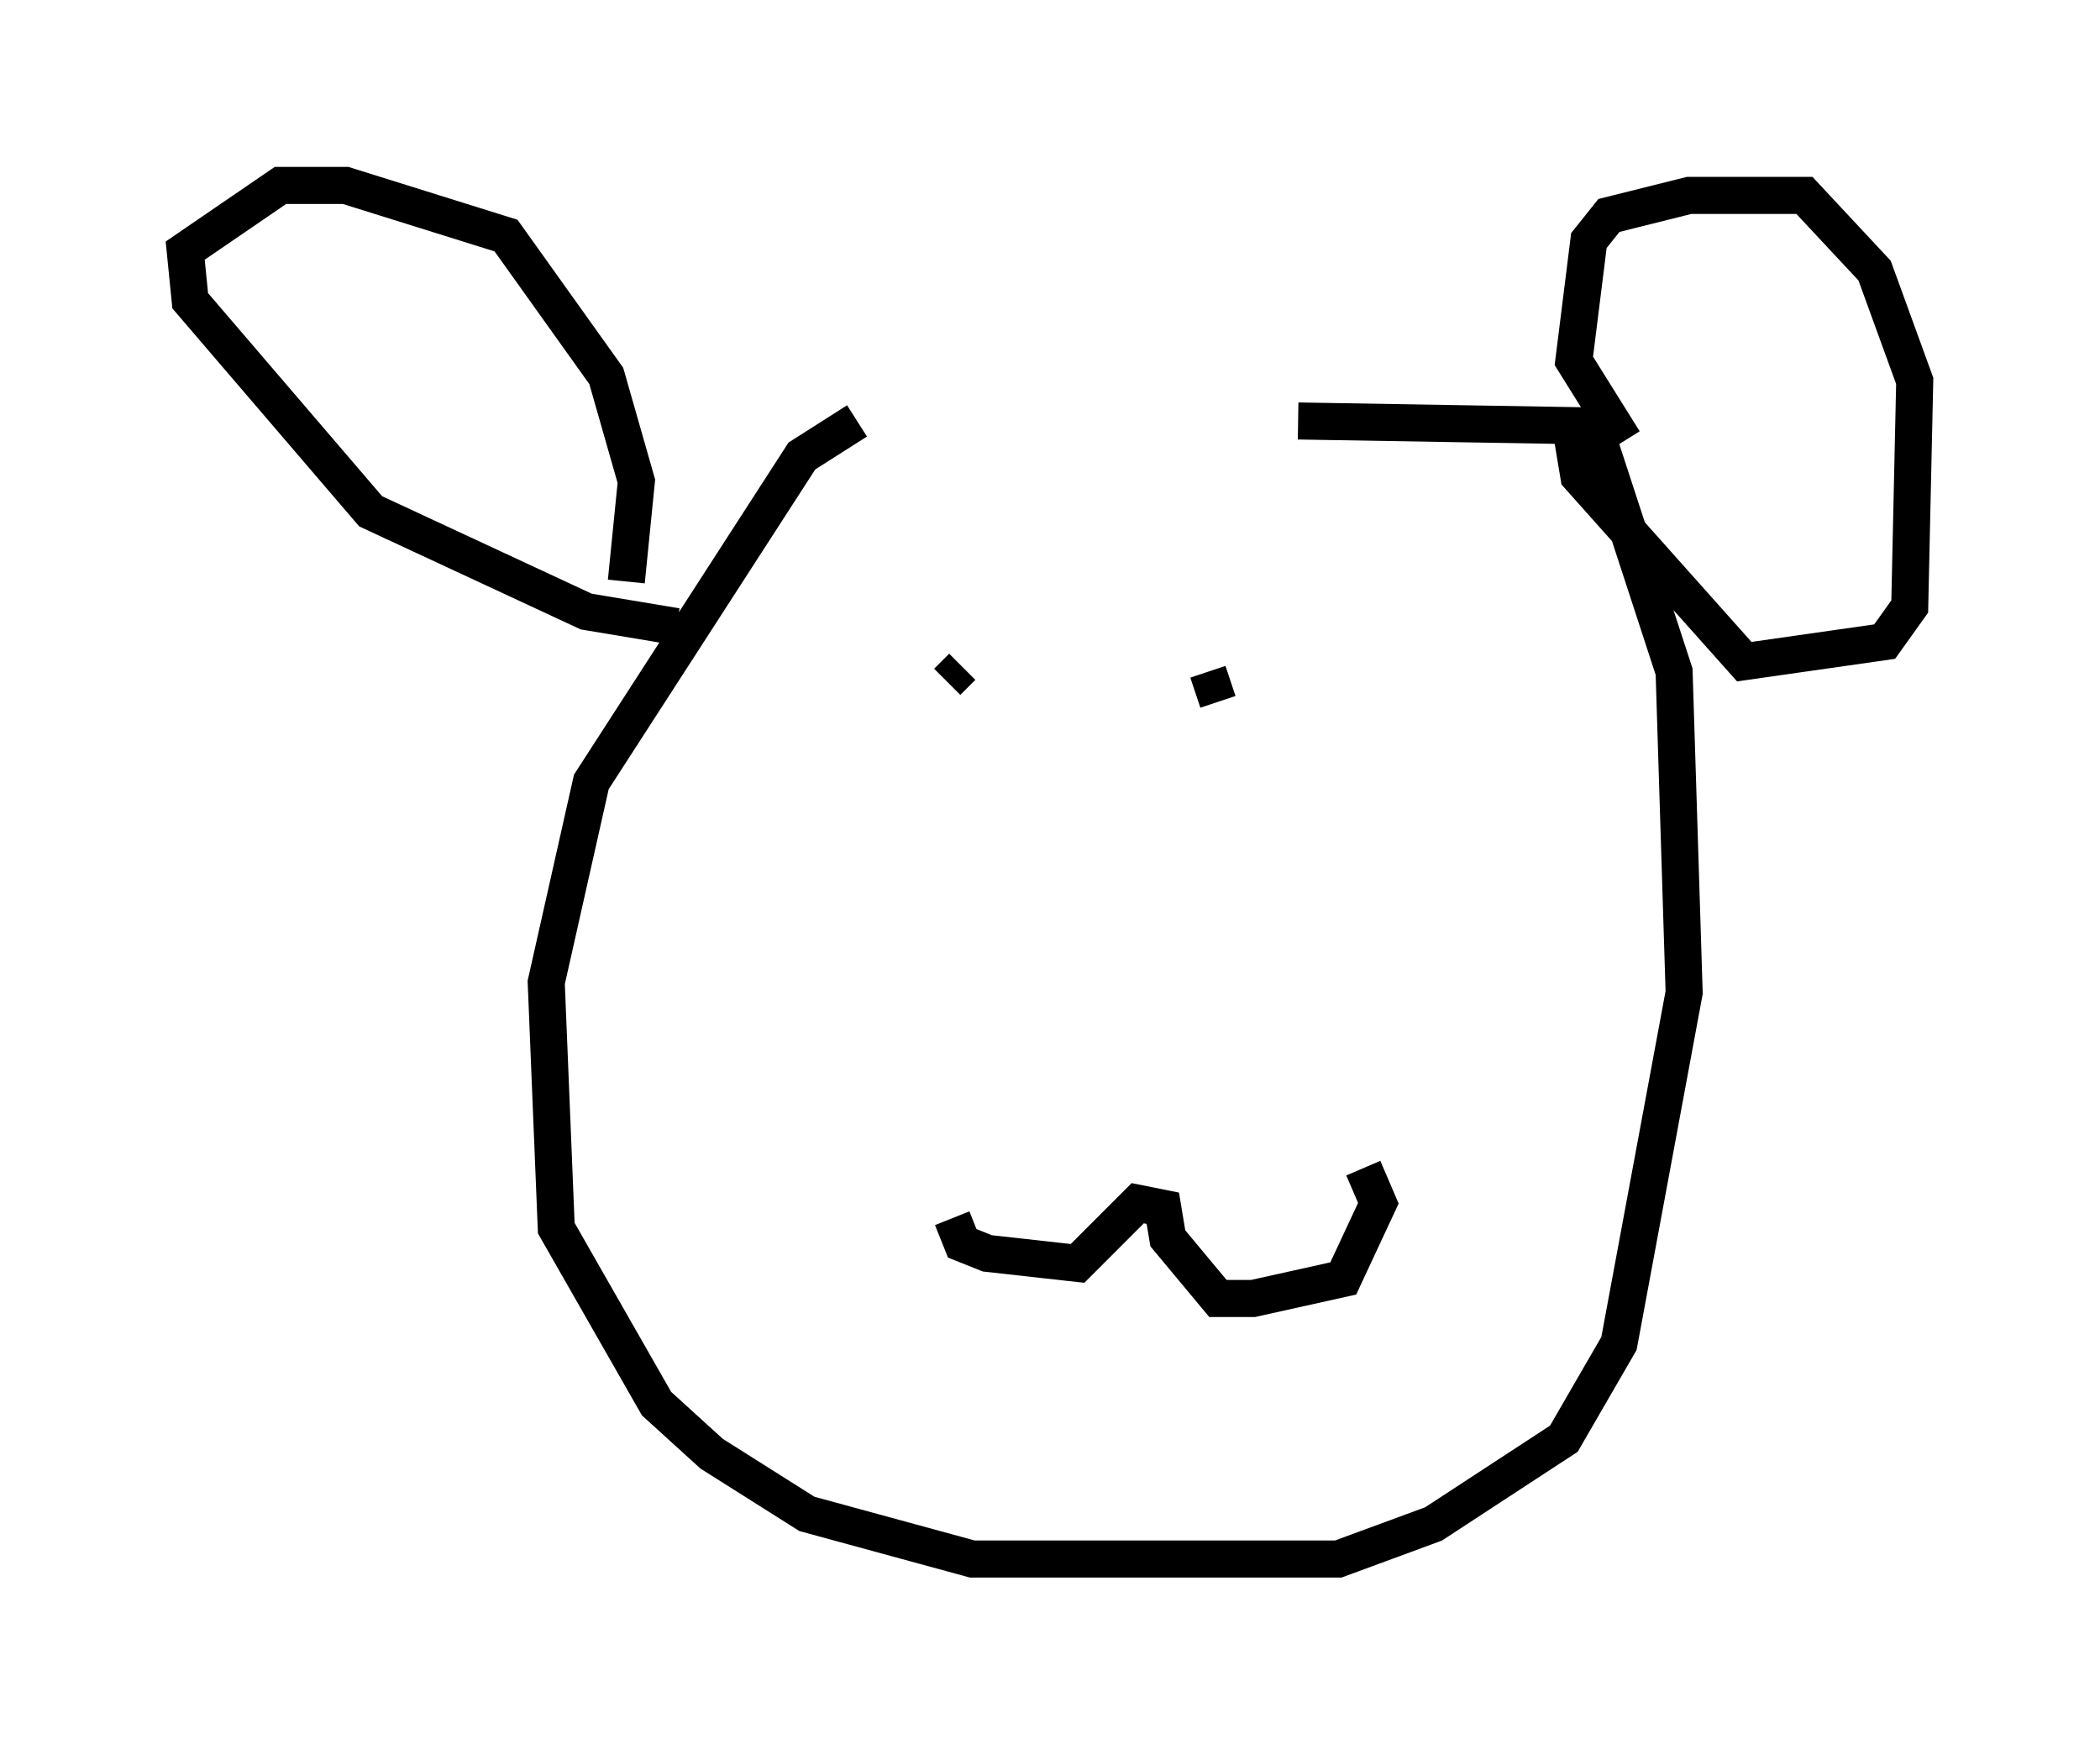 <?xml version="1.0" encoding="utf-8" ?>
<svg baseProfile="full" height="47.077" version="1.1" width="56.684" xmlns="http://www.w3.org/2000/svg" xmlns:ev="http://www.w3.org/2001/xml-events" xmlns:xlink="http://www.w3.org/1999/xlink"><defs /><rect fill="white" height="47.077" width="56.684" x="0" y="0" /><path d="M35.311, 10.683 m-12.178, 0.677 l-1.488, 0.947 -5.683, 8.796 l-1.218, 5.413 0.271, 6.631 l2.706, 4.736 1.488, 1.353 l2.571, 1.624 4.465, 1.218 l9.878, 0.0 2.571, -0.947 l3.518, -2.3 1.488, -2.571 l1.759, -9.472 -0.271, -8.66 l-2.165, -6.631 -7.984, -0.135 m7.307, -0.135 l0.271, 1.624 4.465, 5.007 l3.789, -0.541 0.677, -0.947 l0.135, -6.089 -1.083, -2.977 l-1.894, -2.03 -3.112, 0.0 l-2.165, 0.541 -0.541, 0.677 l-0.406, 3.248 1.353, 2.165 m-25.575, 5.007 l-2.436, -0.406 -5.819, -2.706 l-4.871, -5.683 -0.135, -1.353 l2.571, -1.759 1.759, 0.0 l4.33, 1.353 2.706, 3.789 l0.812, 2.842 -0.271, 2.706 m8.796, 17.185 l0.271, 0.677 0.677, 0.271 l2.436, 0.271 1.624, -1.624 l0.677, 0.135 0.135, 0.812 l1.353, 1.624 0.947, 0.0 l2.436, -0.541 0.947, -2.03 l-0.406, -0.947 m-10.825, -13.532 l-0.406, 0.406 m7.036, -0.271 l0.271, 0.812 " fill="none" stroke="black" stroke-width="1" /></svg>